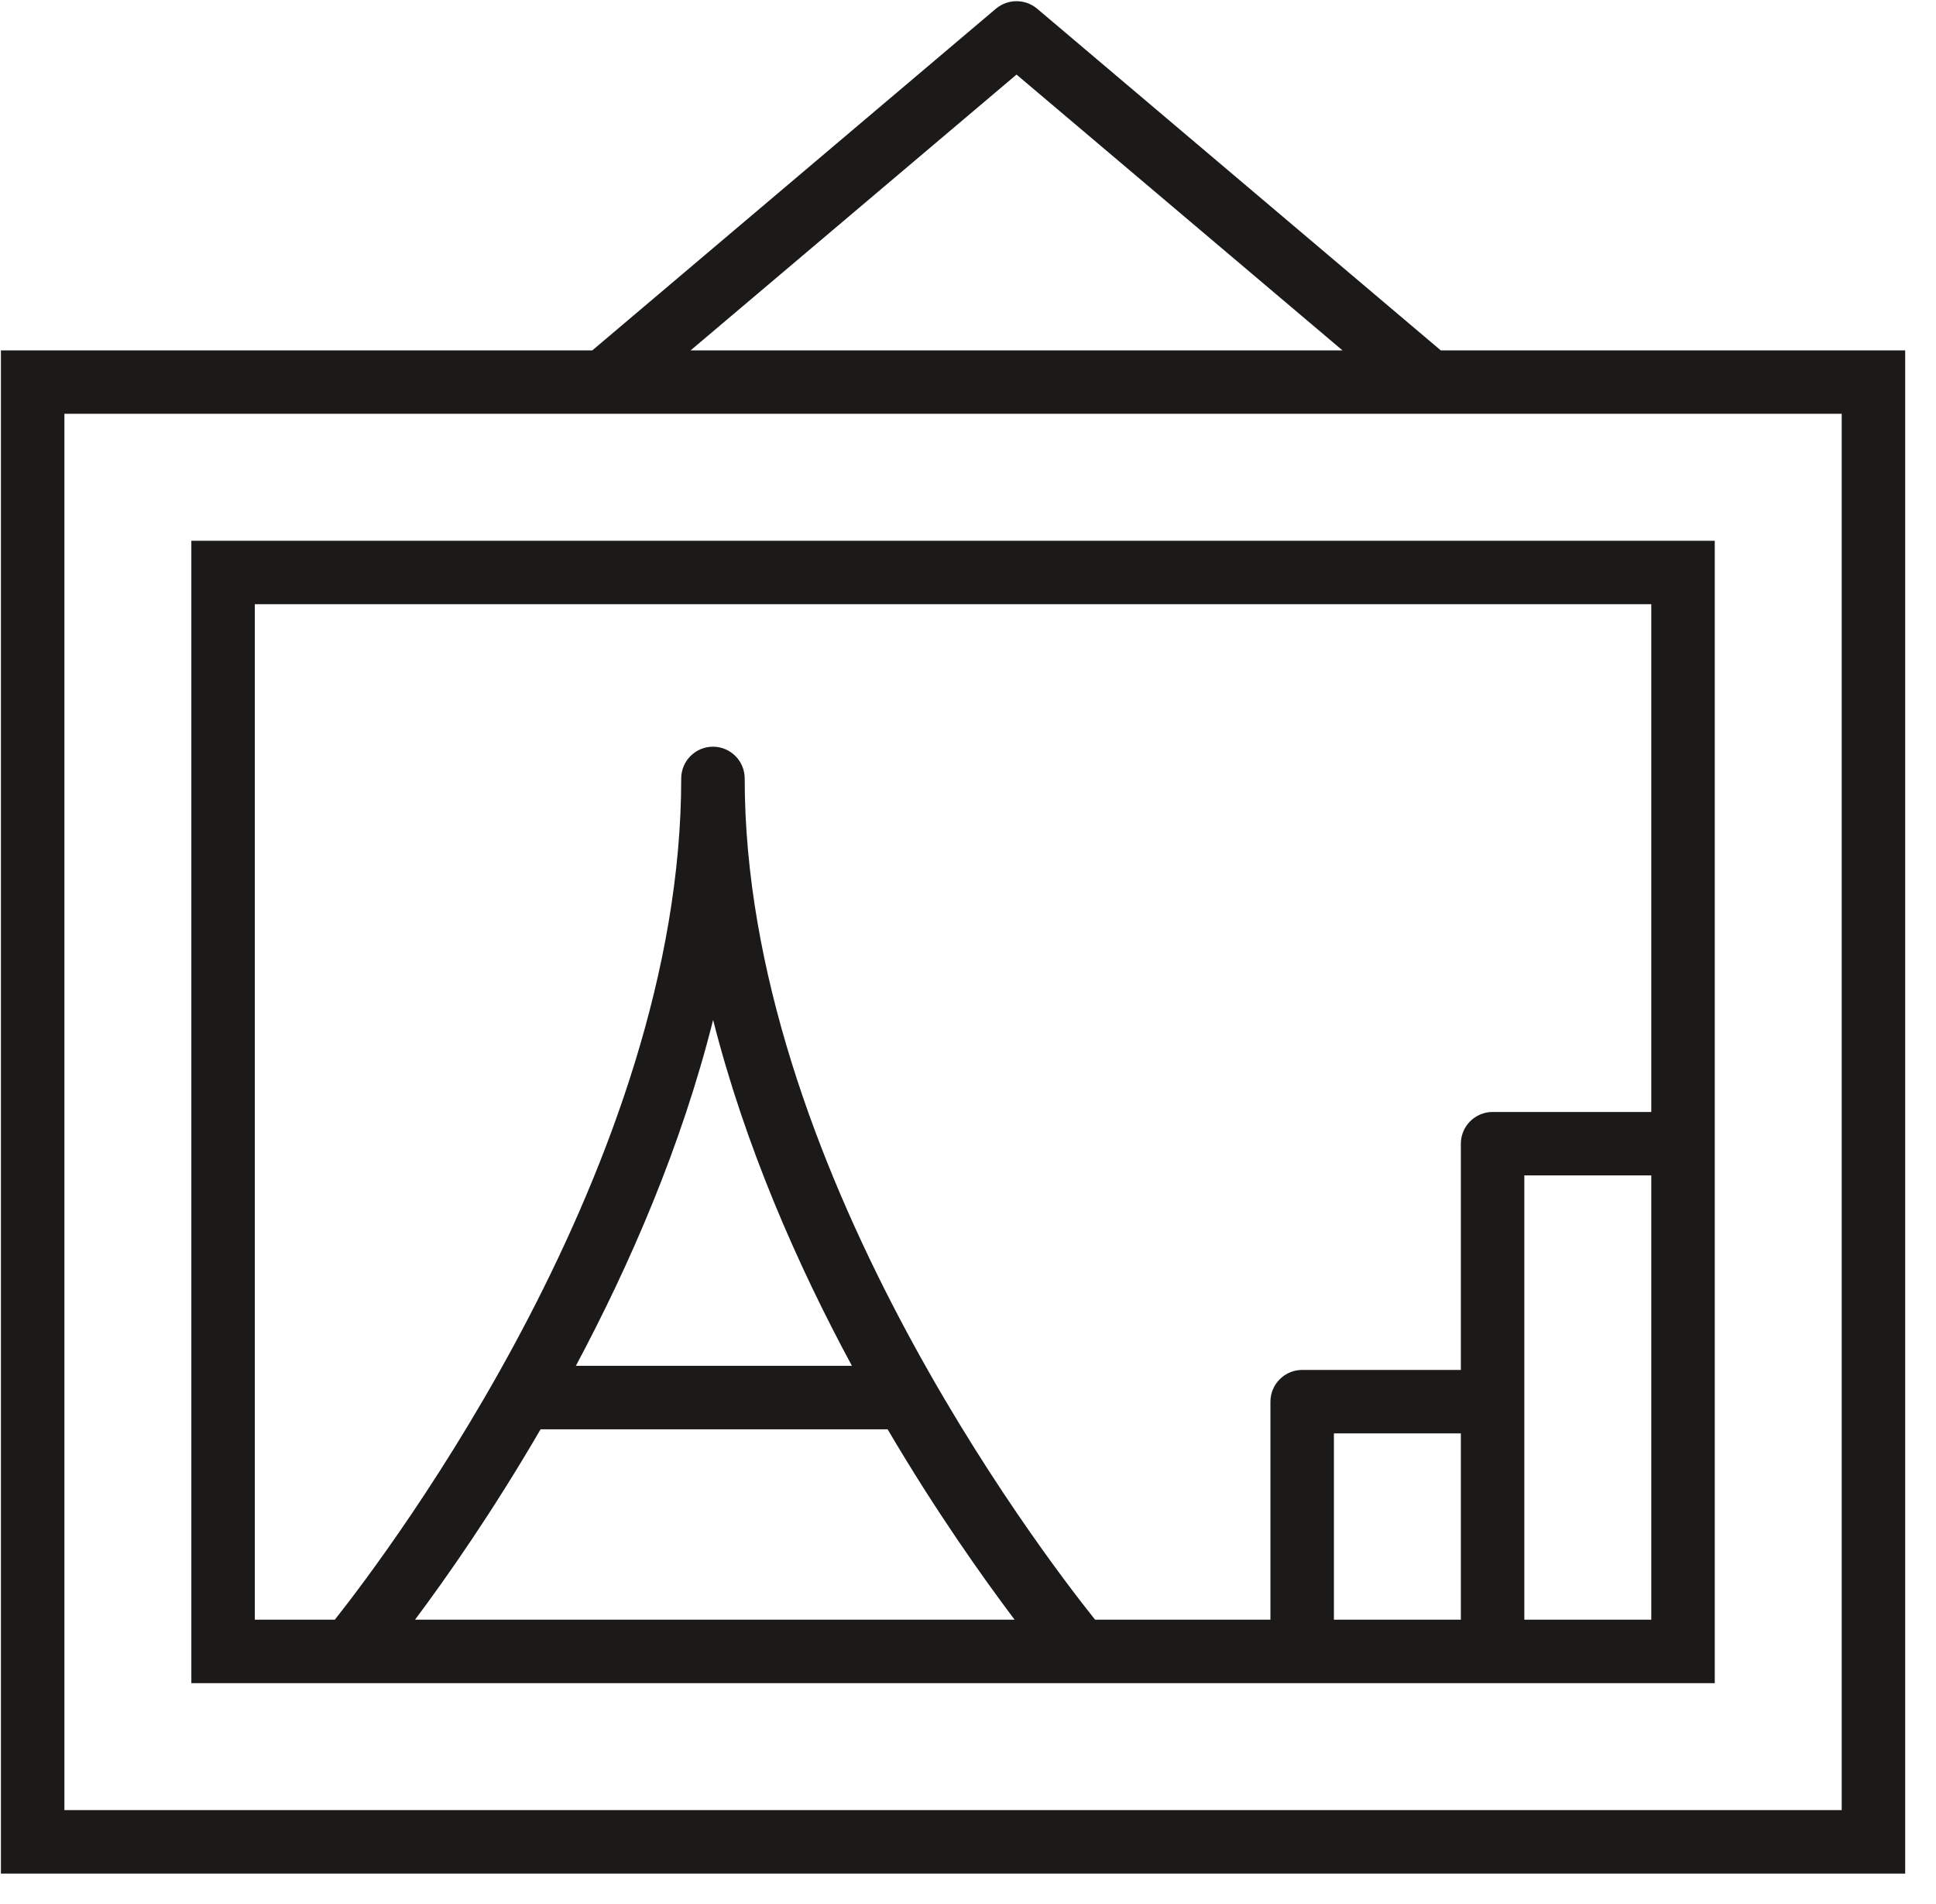 <?xml version="1.0" encoding="UTF-8" standalone="no"?>
<svg width="61px" height="60px" viewBox="0 0 61 60" version="1.1" xmlns="http://www.w3.org/2000/svg" xmlns:xlink="http://www.w3.org/1999/xlink" xmlns:sketch="http://www.bohemiancoding.com/sketch/ns">
    <!-- Generator: Sketch 3.1 (8751) - http://www.bohemiancoding.com/sketch -->
    <title>Fill 1975 + Fill 1976</title>
    <desc>Created with Sketch.</desc>
    <defs></defs>
    <g id="Page-2" stroke="none" stroke-width="1" fill="none" fill-rule="evenodd" sketch:type="MSPage">
        <g id="Fill-1975-+-Fill-1976" sketch:type="MSLayerGroup" fill="#1B1A19">
            <g sketch:type="MSShapeGroup">
                <path d="M2.029,13.04 L58.029,13.04 L58.029,57.04 L2.029,57.04 L2.029,13.04 Z M32.029,2.35 L42.299,11.041 L21.76,11.041 L32.029,2.35 L32.029,2.35 Z M45.396,11.041 L32.675,0.271 C32.302,-0.04 31.756,-0.04 31.383,0.271 L18.663,11.041 L0.029,11.041 L0.029,59.041 L60.029,59.041 L60.029,11.041 L45.396,11.041 L45.396,11.041 Z" id="Fill-1975"></path>
                <path d="M48.029,37.04 L52.029,37.04 L52.029,51.04 L48.029,51.04 L48.029,37.04 Z M18.145,43.04 C19.836,39.871 21.469,36.13 22.469,32.14 C23.481,36.13 25.132,39.871 26.842,43.04 L18.145,43.04 L18.145,43.04 Z M17.033,45.04 L27.967,45.04 C29.496,47.641 30.961,49.7 31.968,51.04 L13.077,51.04 C14.072,49.71 15.521,47.641 17.033,45.04 L17.033,45.04 Z M42.029,45.17 L46.029,45.17 L46.029,51.04 L42.029,51.04 L42.029,45.17 Z M8.029,19.04 L52.029,19.04 L52.029,35.041 L47.029,35.041 C46.477,35.041 46.029,35.491 46.029,36.04 L46.029,43.17 L41.029,43.17 C40.477,43.17 40.029,43.621 40.029,44.17 L40.029,51.04 L34.504,51.04 C32.745,48.841 23.464,36.661 23.464,24.53 C23.464,23.98 23.016,23.53 22.464,23.53 C21.912,23.53 21.464,23.98 21.464,24.53 C21.464,36.661 12.299,48.83 10.55,51.04 L8.029,51.04 L8.029,19.04 L8.029,19.04 Z M6.029,53.041 L54.029,53.041 L54.029,17.041 L6.029,17.041 L6.029,53.041 Z" id="Fill-1976"></path>
            </g>
        </g>
    </g>
</svg>